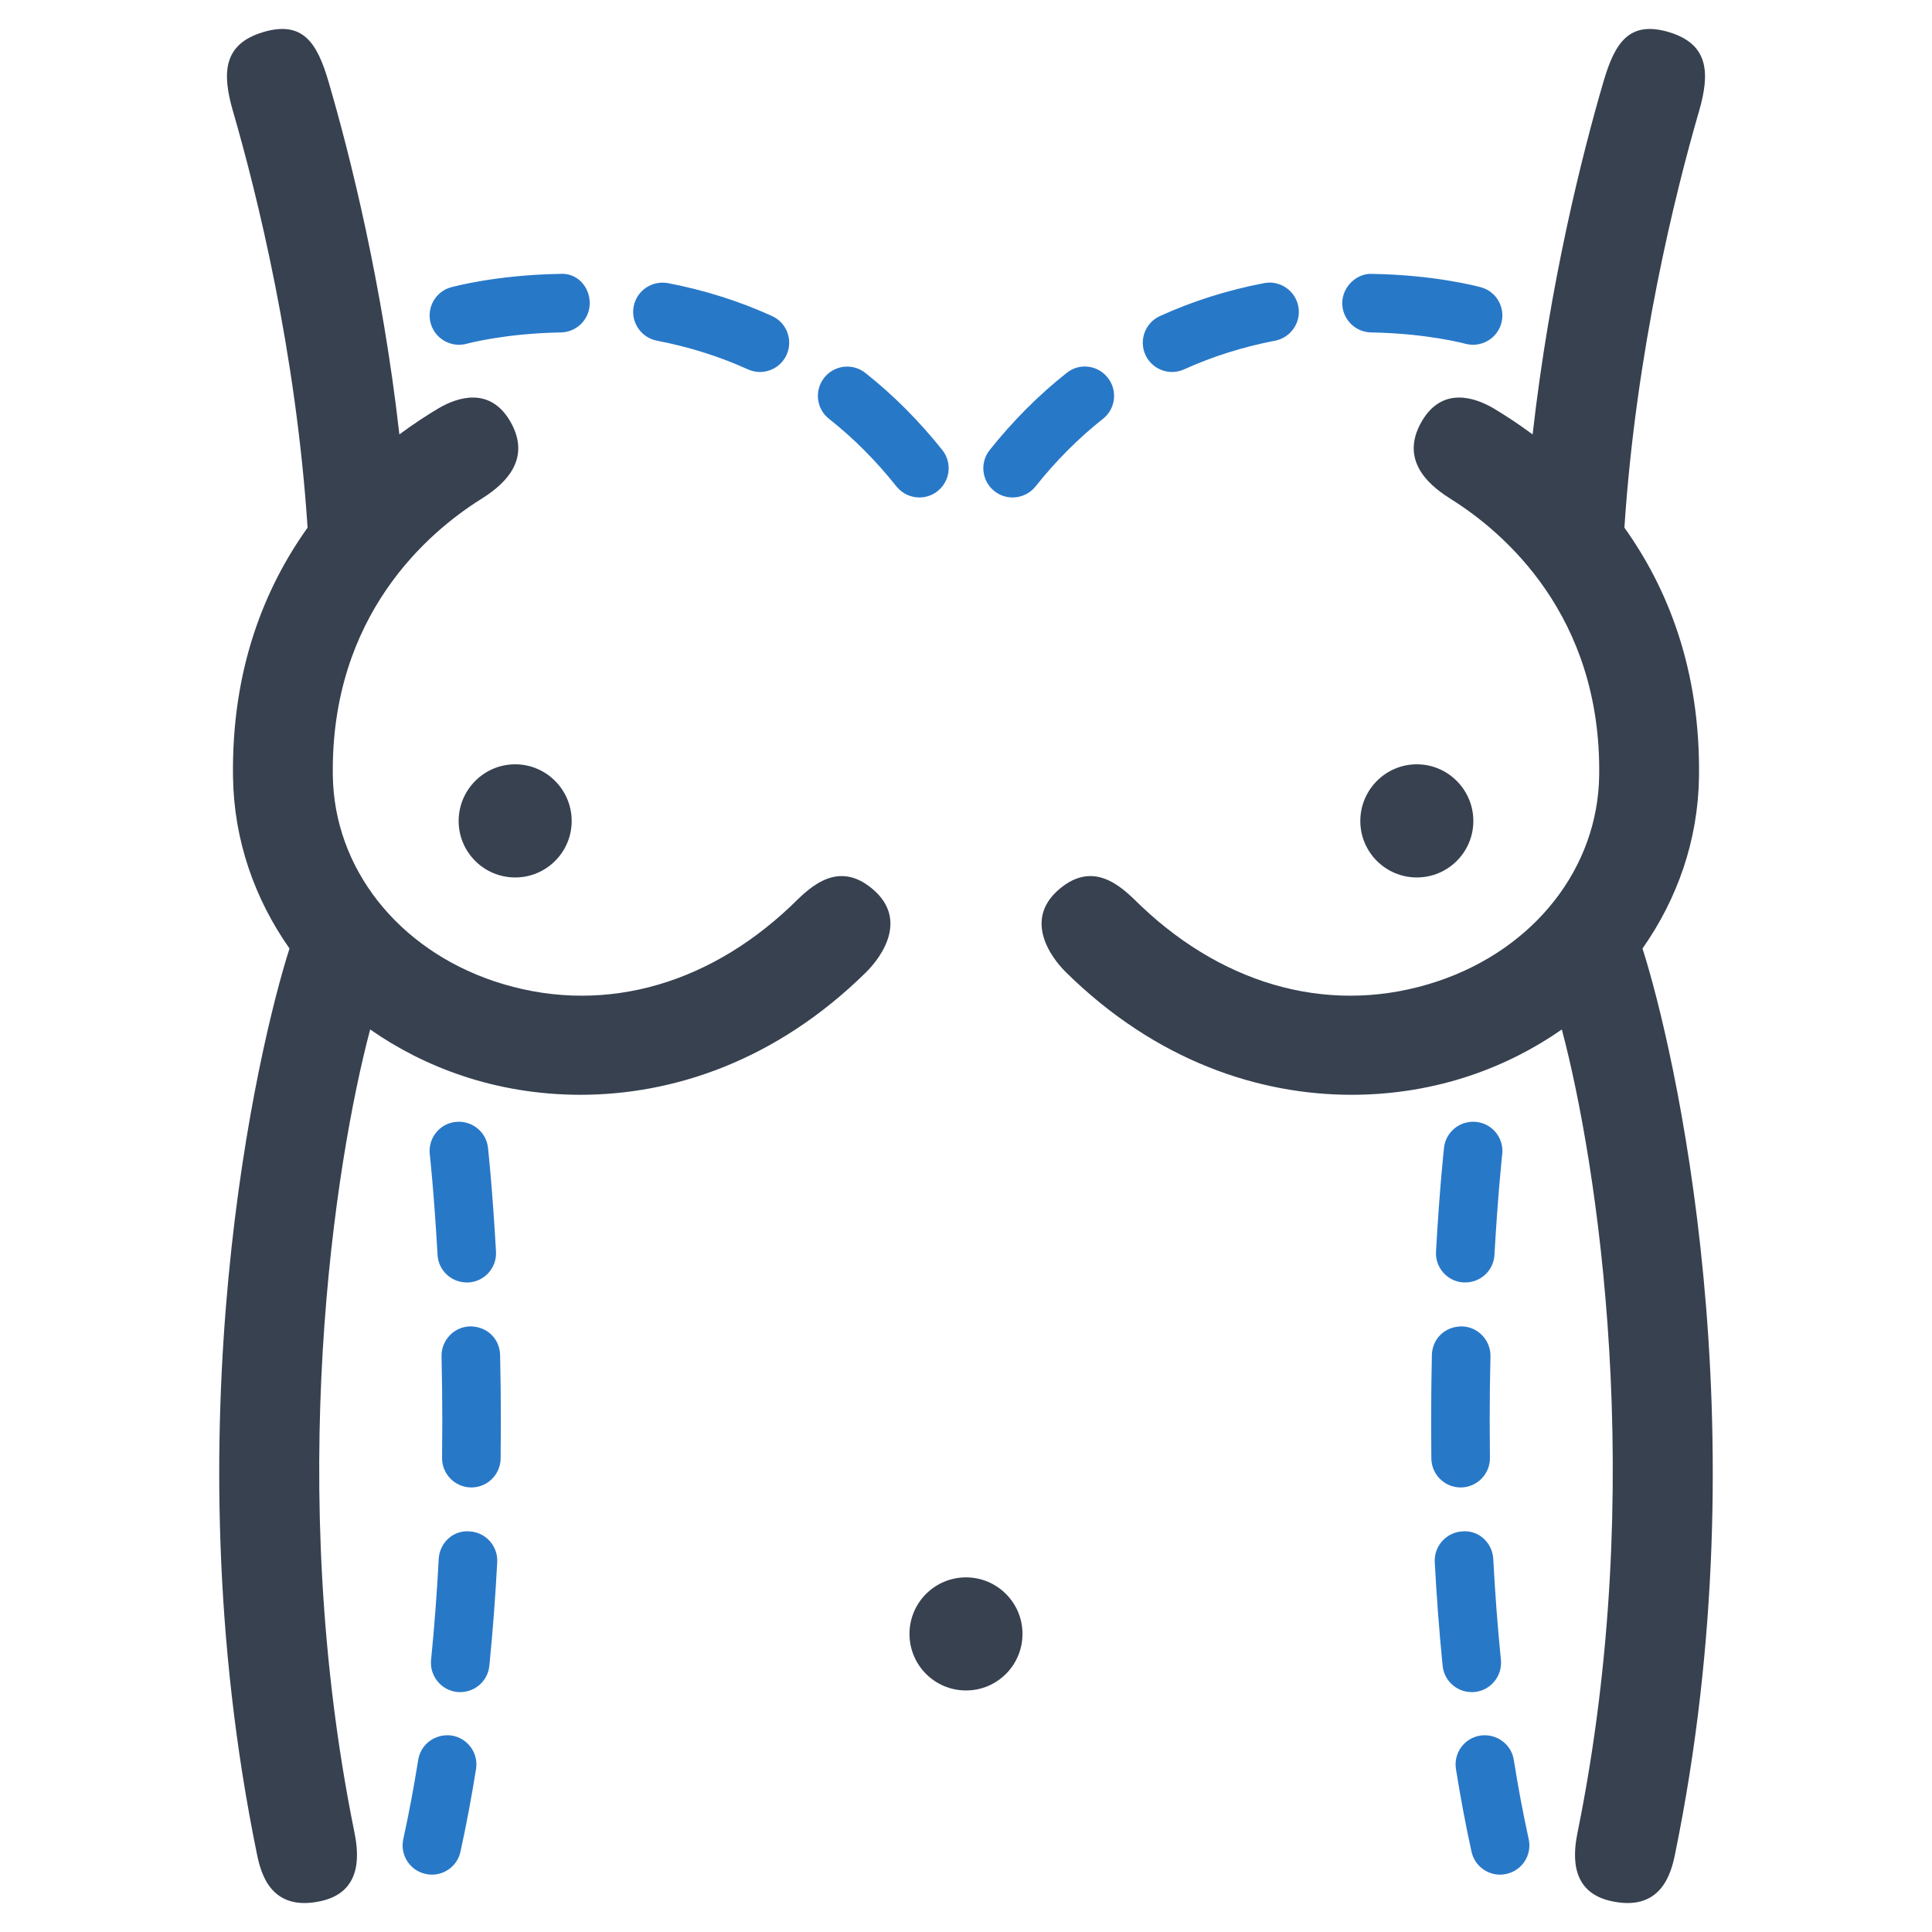 <?xml version="1.0" encoding="utf-8"?>
<!-- Generator: Adobe Illustrator 16.0.0, SVG Export Plug-In . SVG Version: 6.00 Build 0)  -->
<!DOCTYPE svg PUBLIC "-//W3C//DTD SVG 1.1//EN" "http://www.w3.org/Graphics/SVG/1.1/DTD/svg11.dtd">
<svg version="1.1" id="Layer_1" xmlns="http://www.w3.org/2000/svg" xmlns:xlink="http://www.w3.org/1999/xlink" x="0px" y="0px"
	 width="256px" height="256px" viewBox="0 0 256 256" enable-background="new 0 0 256 256" xml:space="preserve">
<g>
	<g>
		<path fill="#374150" d="M135.486,216.494c0,4.156-3.354,7.5-7.486,7.5c-4.135,0-7.488-3.344-7.488-7.5
			c0-4.125,3.354-7.484,7.488-7.484C132.133,209.01,135.486,212.369,135.486,216.494z"/>
	</g>
	<g>
		<path fill="#2878C8" d="M57.232,248.4c-0.277,0-0.555-0.031-0.834-0.094c-2.096-0.453-3.418-2.516-2.959-4.617
			c0.758-3.445,1.412-6.961,1.977-10.508c0.338-2.109,2.324-3.516,4.441-3.211c2.117,0.336,3.559,2.32,3.221,4.438
			c-0.588,3.688-1.273,7.352-2.061,10.945C60.619,247.174,59.012,248.4,57.232,248.4z"/>
		<path fill="#2878C8" d="M60.986,224.213c-0.129,0-0.262,0-0.391-0.016c-2.133-0.211-3.686-2.125-3.475-4.25
			c0.451-4.5,0.781-8.984,1.012-13.367c0.113-2.133,1.887-3.844,4.082-3.664c2.141,0.117,3.781,1.938,3.672,4.078
			c-0.24,4.5-0.58,9.109-1.043,13.727C64.643,222.729,62.957,224.213,60.986,224.213z"/>
		<path fill="#2878C8" d="M62.457,197.096c-0.016,0-0.031,0-0.045,0c-2.143-0.031-3.857-1.789-3.836-3.922l0.031-4.852
			c0-2.984-0.039-5.867-0.1-8.594c-0.045-2.141,1.652-3.93,3.797-3.977c2.281,0.016,3.914,1.672,3.963,3.805
			c0.061,2.773,0.1,5.719,0.1,8.766l-0.031,4.938C66.314,195.385,64.578,197.096,62.457,197.096z"/>
		<path fill="#2878C8" d="M61.846,169.932c-2.041,0-3.754-1.586-3.867-3.648c-0.467-8.219-1.023-13.289-1.031-13.352
			c-0.234-2.125,1.299-4.047,3.43-4.273c2.145-0.227,4.051,1.305,4.285,3.422c0,0,0.58,5.242,1.061,13.766
			c0.121,2.133-1.516,3.969-3.652,4.086C61.994,169.932,61.918,169.932,61.846,169.932z"/>
	</g>
	<g>
		<g>
			<path fill="#2878C8" d="M121.828,65.916c-1.141,0-2.27-0.5-3.039-1.453c-2.697-3.398-5.707-6.414-8.943-8.969
				c-1.678-1.32-1.963-3.766-0.633-5.445c1.334-1.68,3.775-1.969,5.453-0.633c3.695,2.922,7.123,6.359,10.193,10.211
				c1.334,1.672,1.061,4.109-0.619,5.445C123.529,65.643,122.672,65.916,121.828,65.916z M100.691,49.291
				c-0.533,0-1.08-0.117-1.598-0.352c-3.768-1.711-7.82-2.984-12.053-3.797c-2.107-0.414-3.482-2.461-3.074-4.547
				c0.406-2.109,2.443-3.461,4.543-3.078c4.832,0.922,9.469,2.391,13.789,4.359c1.951,0.883,2.814,3.188,1.928,5.141
				C103.58,48.439,102.17,49.291,100.691,49.291z M60.809,45.682c-1.705,0-3.266-1.133-3.74-2.844
				c-0.568-2.078,0.637-4.203,2.697-4.773c0.244-0.063,5.988-1.641,14.434-1.773c2.246-0.172,3.906,1.664,3.943,3.805
				c0.035,2.148-1.67,3.906-3.814,3.953c-7.389,0.117-12.443,1.484-12.492,1.5C61.49,45.643,61.15,45.682,60.809,45.682z"/>
		</g>
		<g>
			<path fill="#2878C8" d="M134.172,65.916c-0.848,0-1.701-0.273-2.414-0.844c-1.678-1.336-1.951-3.773-0.617-5.445
				c3.07-3.852,6.498-7.289,10.193-10.211c1.674-1.352,4.115-1.063,5.451,0.633c1.33,1.68,1.047,4.125-0.633,5.445
				c-3.234,2.555-6.244,5.57-8.941,8.969C136.441,65.416,135.313,65.916,134.172,65.916z M155.309,49.291
				c-1.479,0-2.889-0.852-3.537-2.273c-0.885-1.953-0.021-4.258,1.93-5.141c4.32-1.969,8.957-3.438,13.789-4.359
				c2.076-0.414,4.141,0.969,4.543,3.078c0.408,2.086-0.967,4.133-3.074,4.547c-4.232,0.813-8.285,2.086-12.053,3.797
				C156.387,49.174,155.842,49.291,155.309,49.291z M195.191,45.682c-0.342,0-0.682-0.039-1.027-0.133
				c-0.049-0.016-5.104-1.383-12.492-1.5c-2.145-0.047-3.85-1.805-3.816-3.953c0.039-2.125,1.934-3.914,3.945-3.805
				c8.445,0.133,14.189,1.711,14.432,1.773c2.063,0.57,3.268,2.695,2.699,4.773C198.457,44.549,196.896,45.682,195.191,45.682z"/>
		</g>
	</g>
	<g>
		<path fill="#374150" d="M60.773,108.783c0,4.133,3.354,7.484,7.492,7.484c4.133,0,7.486-3.352,7.486-7.484
			c0-4.125-3.354-7.508-7.486-7.508C64.127,101.275,60.773,104.658,60.773,108.783z"/>
		<path fill="#374150" d="M115.201,117.463c-4.711-3.578-8.447,0.727-10.439,2.625c-11.402,10.789-25.617,14.5-39.281,9.93
			C52.666,125.713,44.27,115.01,44.1,102.76c-0.301-21.273,12.727-32.281,19.576-36.586c2.229-1.406,7.189-4.789,3.908-10.383
			c-2.684-4.563-6.949-3.164-9.439-1.711c-1.5,0.898-3.297,2.047-5.225,3.484c-2.266-20.016-6.555-37.086-9.4-46.781
			c-1.508-5.141-3.406-8.094-8.674-6.523c-5.268,1.594-5.453,5.383-3.975,10.477c3.184,10.961,8.355,31.828,9.885,55.18
			c-5.629,7.883-10.086,18.664-9.881,33.031c0.117,8.352,2.85,16.141,7.486,22.734c-4.145,12.93-15.967,63.188-4.311,120.008
			c0.504,2.453,1.803,7.773,8.615,6.18c5.65-1.336,4.764-6.773,4.271-9.211c-9.27-45.789-2.555-88.664,2.113-106.25
			c3.645,2.547,7.738,4.641,12.221,6.141c4.697,1.578,10.01,2.516,15.633,2.516c12.193,0,25.846-4.414,37.838-16.219
			C116.85,126.768,120.604,121.557,115.201,117.463z"/>
	</g>
	<g>
		<path fill="#2878C8" d="M194.982,245.354c-0.787-3.594-1.473-7.258-2.061-10.945c-0.338-2.117,1.102-4.102,3.221-4.438
			c2.117-0.305,4.104,1.102,4.441,3.211c0.564,3.547,1.219,7.063,1.977,10.508c0.459,2.102-0.863,4.164-2.959,4.617
			c-0.279,0.063-0.557,0.094-0.834,0.094C196.988,248.4,195.381,247.174,194.982,245.354z"/>
		<path fill="#2878C8" d="M191.156,220.721c-0.463-4.617-0.803-9.227-1.043-13.727c-0.109-2.141,1.531-3.961,3.672-4.078
			c2.193-0.18,3.967,1.531,4.082,3.664c0.23,4.383,0.561,8.867,1.012,13.367c0.211,2.125-1.342,4.039-3.475,4.25
			c-0.129,0.016-0.262,0.016-0.391,0.016C193.043,224.213,191.357,222.729,191.156,220.721z"/>
		<path fill="#2878C8" d="M189.662,193.26l-0.029-4.938c0-3.047,0.037-5.992,0.098-8.766c0.051-2.133,1.684-3.789,3.965-3.805
			c2.145,0.047,3.842,1.836,3.797,3.977c-0.063,2.727-0.1,5.609-0.1,8.594l0.031,4.852c0.021,2.133-1.695,3.891-3.836,3.922
			c-0.014,0-0.029,0-0.045,0C191.422,197.096,189.686,195.385,189.662,193.26z"/>
		<path fill="#2878C8" d="M193.93,169.932c-2.137-0.117-3.773-1.953-3.652-4.086c0.48-8.523,1.061-13.766,1.061-13.766
			c0.234-2.117,2.141-3.648,4.285-3.422c2.129,0.227,3.664,2.148,3.43,4.273c-0.008,0.063-0.564,5.133-1.031,13.352
			c-0.113,2.063-1.826,3.648-3.869,3.648C194.082,169.932,194.006,169.932,193.93,169.932z"/>
	</g>
	<path fill="#374150" d="M195.225,108.783c0,4.133-3.352,7.484-7.49,7.484c-4.135,0-7.486-3.352-7.486-7.484
		c0-4.125,3.352-7.508,7.486-7.508C191.873,101.275,195.225,104.658,195.225,108.783z"/>
	<path fill="#374150" d="M140.799,117.463c4.711-3.578,8.447,0.727,10.439,2.625c11.4,10.789,25.617,14.5,39.281,9.93
		c12.814-4.305,21.211-15.008,21.381-27.258c0.301-21.273-12.727-32.281-19.578-36.586c-2.227-1.406-7.188-4.789-3.906-10.383
		c2.684-4.563,6.949-3.164,9.439-1.711c1.5,0.898,3.297,2.047,5.225,3.484c2.266-20.016,6.555-37.086,9.4-46.781
		c1.508-5.141,3.406-8.094,8.674-6.523c5.266,1.594,5.451,5.383,3.975,10.477c-3.184,10.961-8.355,31.828-9.887,55.18
		c5.631,7.883,10.088,18.664,9.883,33.031c-0.117,8.352-2.85,16.141-7.486,22.734c4.145,12.93,15.967,63.188,4.311,120.008
		c-0.504,2.453-1.803,7.773-8.615,6.18c-5.65-1.336-4.764-6.773-4.271-9.211c9.27-45.789,2.555-88.664-2.113-106.25
		c-3.646,2.547-7.738,4.641-12.221,6.141c-4.697,1.578-10.01,2.516-15.633,2.516c-12.193,0-25.846-4.414-37.838-16.219
		C139.15,126.768,135.396,121.557,140.799,117.463z"/>
</g>
</svg>
